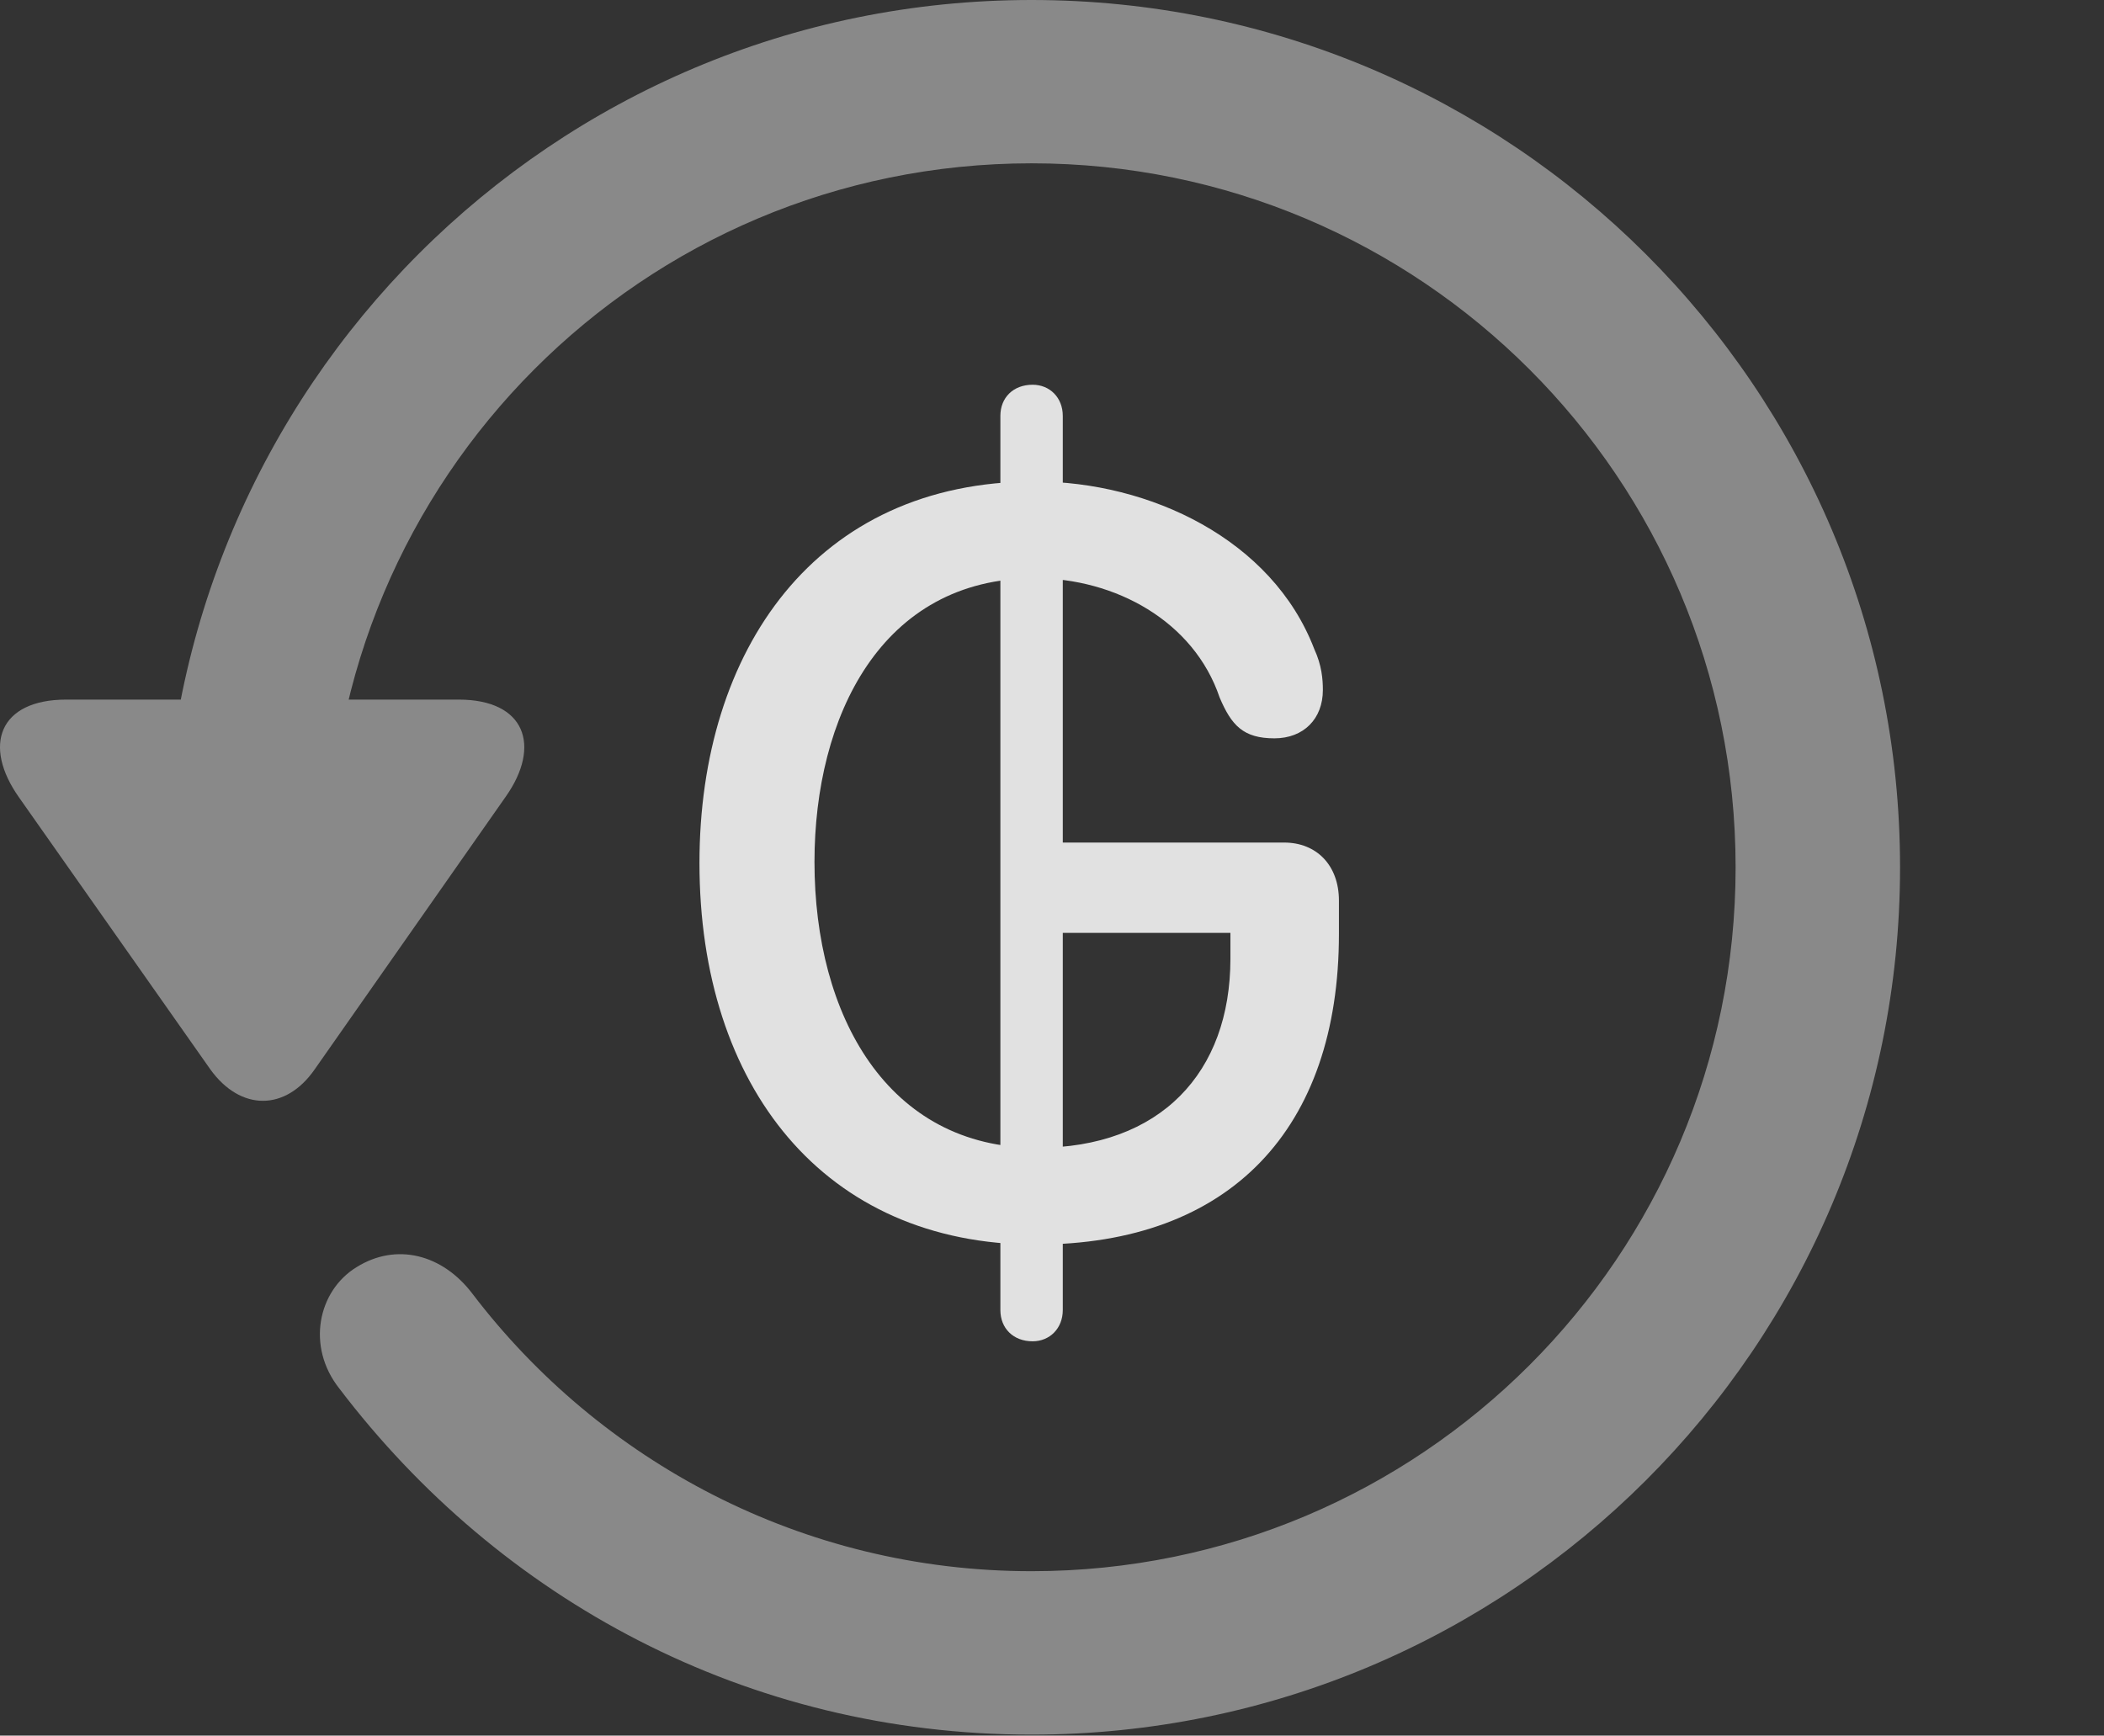 <?xml version="1.0" encoding="UTF-8"?>
<!--Generator: Apple Native CoreSVG 341-->
<!DOCTYPE svg
PUBLIC "-//W3C//DTD SVG 1.1//EN"
       "http://www.w3.org/Graphics/SVG/1.1/DTD/svg11.dtd">
<svg version="1.1" xmlns="http://www.w3.org/2000/svg" xmlns:xlink="http://www.w3.org/1999/xlink" viewBox="0 0 19.116 15.771">
 <rect x="0" y="0" width="19.116" height="15.771" fill="#333333" stroke="none"/>
 <g>
  <rect height="15.771" opacity="0" width="19.116" x="0" y="0"/>
  <path d="M0.603 6.357C-0.012 6.357-0.159 6.777 0.173 7.246L1.911 9.717C2.185 10.098 2.595 10.098 2.859 9.717L4.597 7.236C4.919 6.777 4.773 6.357 4.167 6.357ZM17.263 7.881C17.263 3.525 13.728 0 9.372 0C5.027 0 1.501 3.516 1.492 7.891C1.501 8.291 1.833 8.623 2.234 8.623C2.644 8.623 2.986 8.281 2.986 7.881C2.986 4.346 5.837 1.484 9.372 1.484C12.908 1.484 15.769 4.346 15.769 7.881C15.769 11.416 12.908 14.277 9.372 14.277C7.283 14.277 5.447 13.271 4.294 11.758C4.021 11.396 3.601 11.289 3.24 11.514C2.888 11.729 2.781 12.236 3.083 12.617C4.538 14.531 6.785 15.762 9.372 15.762C13.728 15.762 17.263 12.236 17.263 7.881Z" fill="white" fill-opacity="0.425"/>
  <path d="M9.411 11.309C11.179 11.309 12.165 10.254 12.165 8.486L12.165 8.184C12.165 7.861 11.96 7.656 11.667 7.656L9.578 7.656L9.578 8.477L11.179 8.477L11.179 8.711C11.179 9.746 10.544 10.43 9.421 10.43C8.064 10.43 7.4 9.229 7.4 7.832C7.4 6.514 8.005 5.254 9.402 5.254C10.134 5.254 10.847 5.645 11.081 6.338C11.189 6.592 11.296 6.709 11.579 6.709C11.843 6.709 12.019 6.533 12.019 6.27C12.019 6.172 12.009 6.045 11.941 5.898C11.56 4.902 10.447 4.375 9.402 4.375C7.41 4.375 6.355 5.908 6.355 7.842C6.355 9.873 7.488 11.309 9.411 11.309ZM9.382 12.188C9.538 12.188 9.656 12.07 9.656 11.904L9.656 3.779C9.656 3.613 9.538 3.496 9.382 3.496C9.206 3.496 9.089 3.613 9.089 3.779L9.089 11.904C9.089 12.07 9.206 12.188 9.382 12.188Z" fill="white" fill-opacity="0.85"/>
 </g>
</svg>

